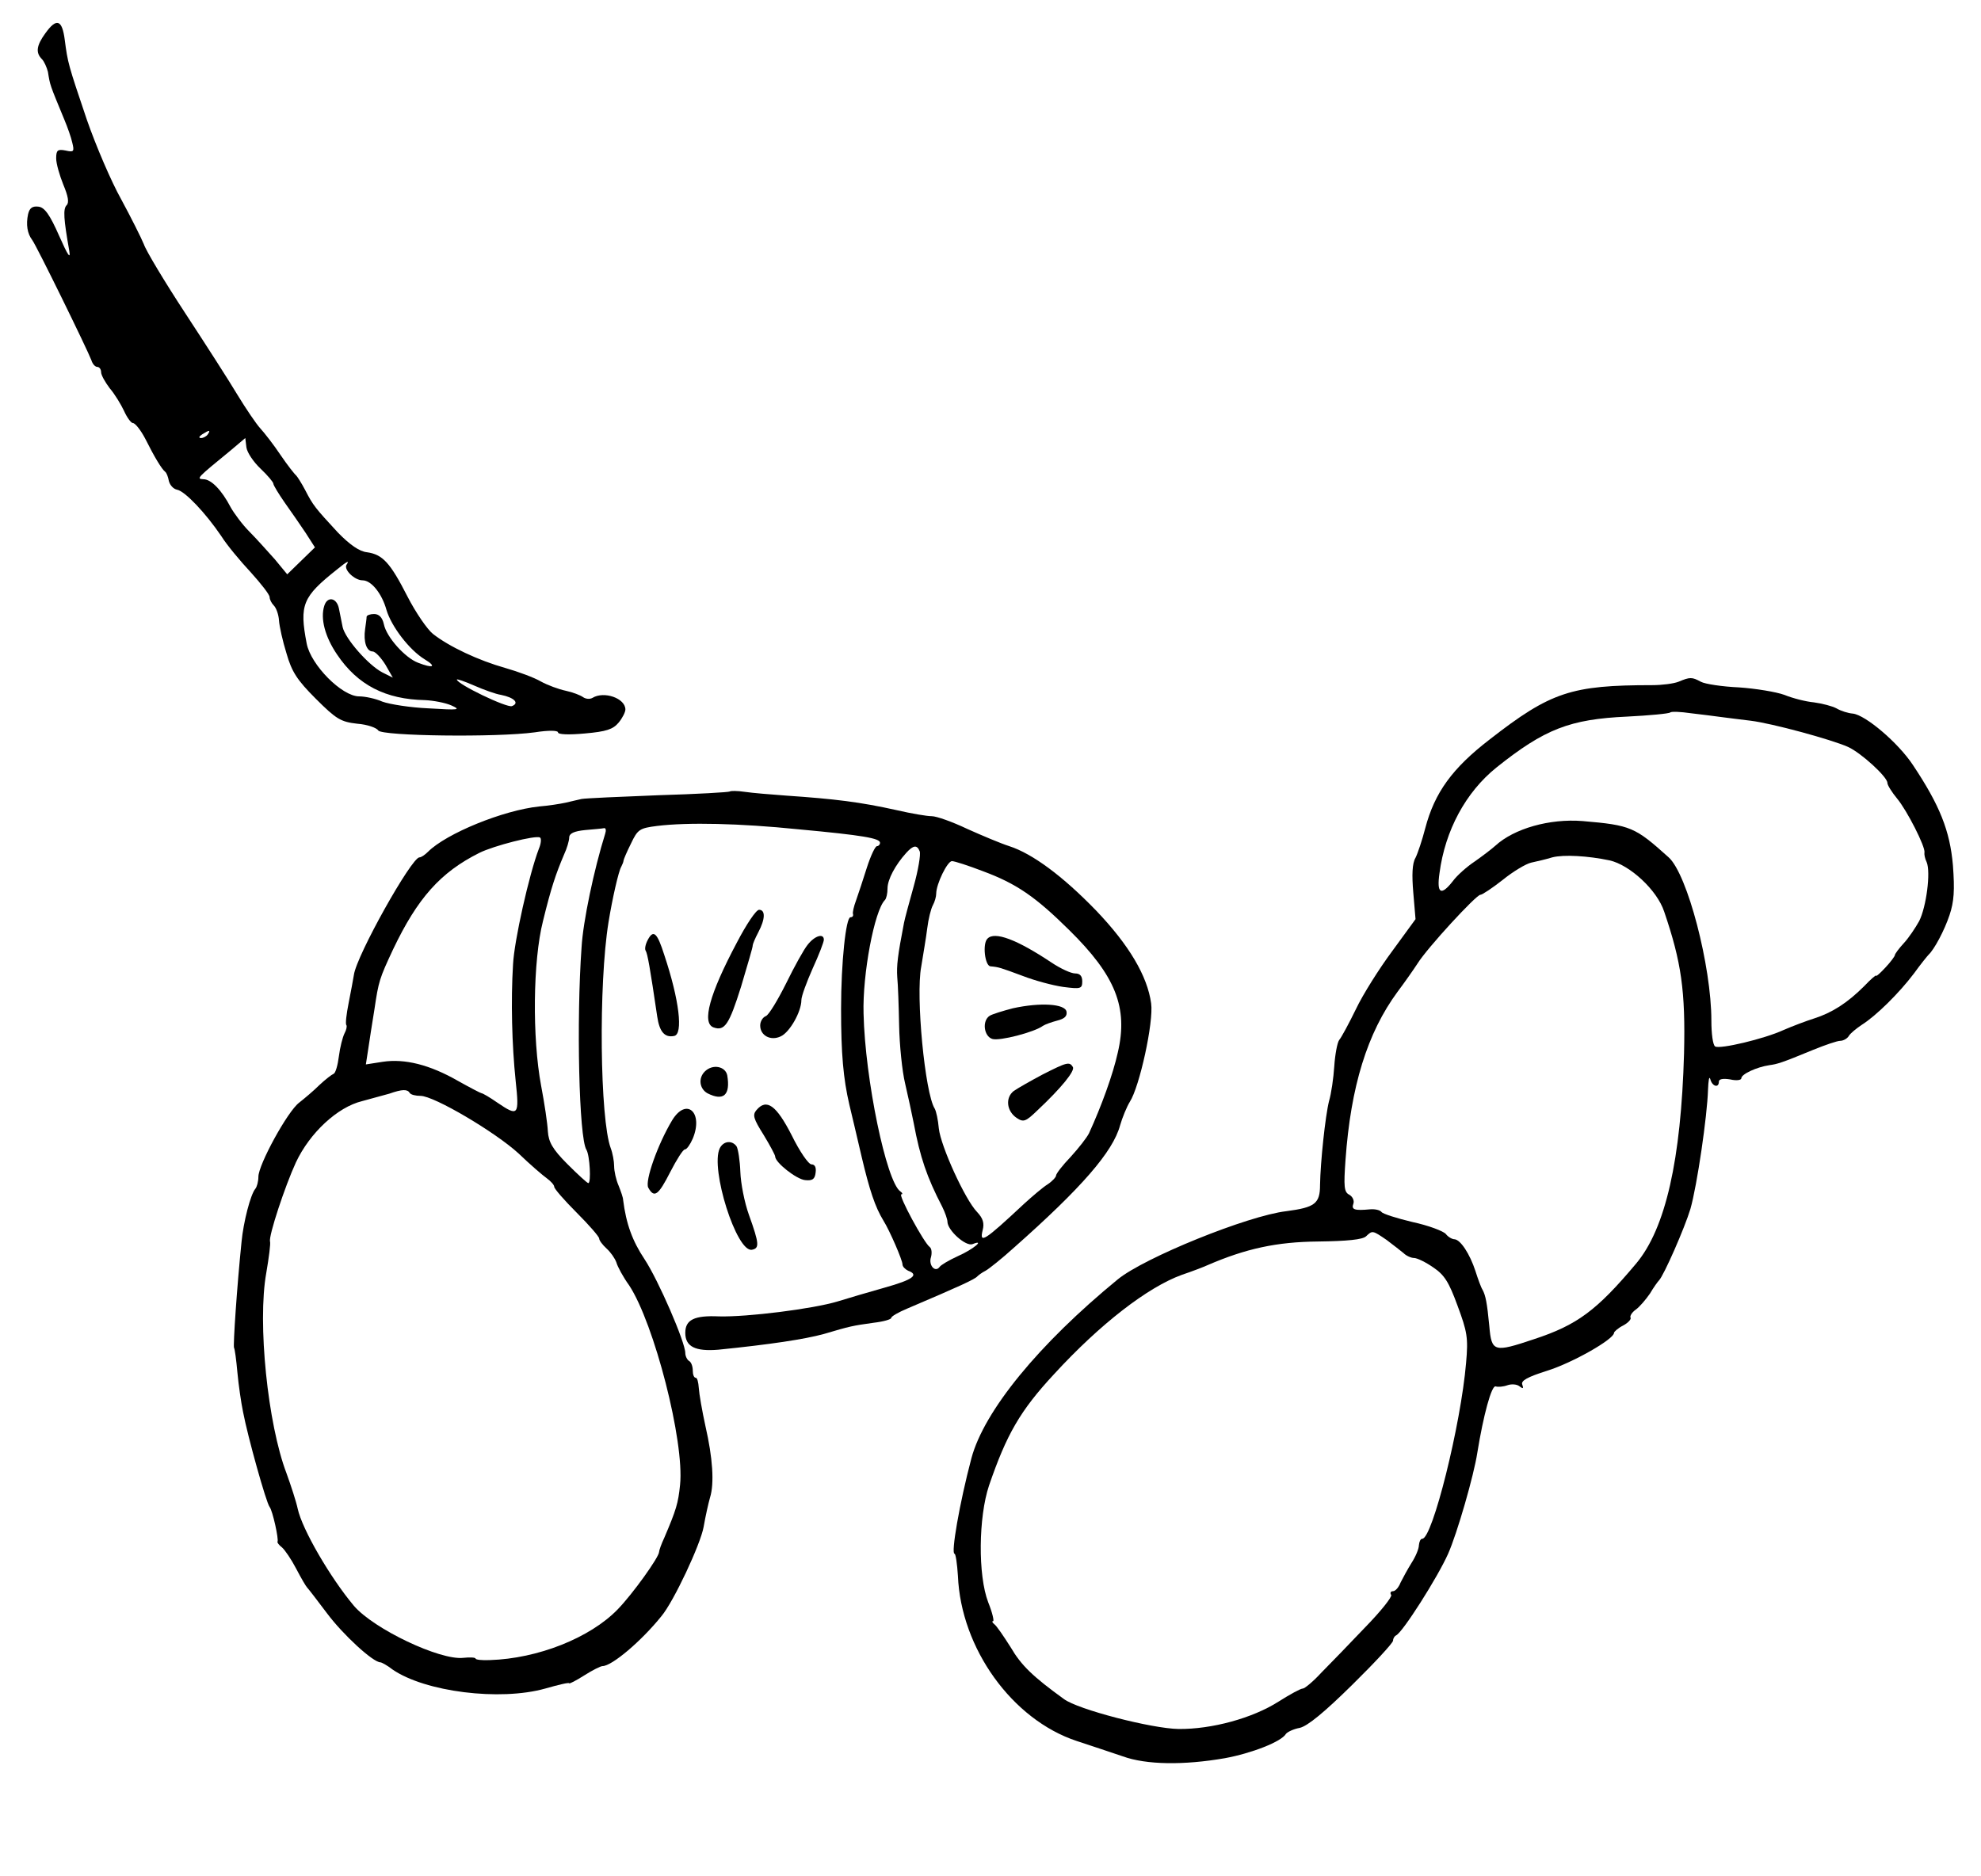 <?xml version="1.0" standalone="no"?>
<!DOCTYPE svg PUBLIC "-//W3C//DTD SVG 20010904//EN"
 "http://www.w3.org/TR/2001/REC-SVG-20010904/DTD/svg10.dtd">
<svg version="1.0" xmlns="http://www.w3.org/2000/svg"
 width="529pt" height="501pt" viewBox="0 0 529 501"
 preserveAspectRatio="xMidYMid meet">
<g transform="translate(0,501) scale(0.1,-0.1)"
fill="#000000" stroke="none">
<path d="M121 4921 c-24 -33 -26 -52 -9 -69 6 -6 13 -22 16 -34 6 -37 4 -31
44 -128 8 -19 18 -47 21 -61 6 -24 4 -26 -18 -21 -21 4 -25 1 -25 -21 0 -14 9
-45 19 -70 13 -31 16 -48 9 -55 -10 -10 -8 -37 7 -122 4 -24 -4 -12 -27 40
-25 57 -39 76 -55 78 -16 2 -24 -3 -28 -20 -6 -28 -2 -52 11 -69 12 -16 148
-294 158 -321 3 -10 10 -18 16 -18 5 0 10 -6 10 -14 0 -8 11 -27 23 -43 13
-15 30 -43 38 -60 8 -18 19 -33 24 -33 6 0 21 -19 33 -42 25 -50 44 -81 53
-88 4 -3 8 -14 10 -25 3 -11 12 -21 22 -23 21 -4 76 -62 118 -124 15 -24 51
-67 79 -97 27 -30 50 -59 50 -66 0 -6 5 -16 11 -22 7 -7 13 -25 14 -40 1 -16
10 -56 20 -88 14 -49 28 -71 78 -121 55 -55 67 -62 111 -67 27 -2 52 -11 56
-18 10 -15 316 -19 418 -5 38 6 62 5 62 0 0 -6 29 -7 72 -3 57 5 75 11 90 29
10 12 18 28 18 35 0 30 -57 50 -88 31 -7 -4 -18 -3 -25 2 -7 5 -27 13 -46 17
-19 4 -49 15 -67 25 -17 10 -60 26 -95 36 -71 20 -150 57 -193 91 -15 12 -46
57 -68 100 -46 90 -66 112 -108 118 -20 2 -46 20 -78 53 -60 65 -66 72 -87
113 -10 19 -21 36 -24 39 -4 3 -23 27 -42 55 -18 27 -43 59 -54 71 -11 12 -38
52 -60 88 -22 37 -85 135 -140 219 -55 84 -105 167 -111 185 -7 17 -34 71 -60
119 -27 48 -68 144 -92 213 -50 148 -51 152 -59 213 -7 55 -22 60 -52 18z
m434 -1071 c-3 -5 -12 -10 -18 -10 -7 0 -6 4 3 10 19 12 23 12 15 0z m141 -92
c19 -18 34 -36 34 -40 0 -4 14 -27 30 -50 17 -24 42 -60 56 -81 l25 -39 -37
-36 -37 -36 -33 40 c-19 21 -49 55 -68 74 -19 19 -41 49 -50 65 -24 46 -52 75
-73 75 -20 1 -16 4 73 77 l39 33 3 -25 c2 -14 19 -39 38 -57z m229 -257 c-7
-13 22 -41 43 -41 24 0 52 -36 64 -79 13 -44 61 -107 102 -132 33 -20 23 -25
-18 -9 -34 13 -84 68 -91 103 -4 18 -13 27 -26 27 -10 0 -19 -3 -20 -7 0 -5
-2 -19 -4 -33 -5 -34 4 -60 20 -60 7 0 22 -16 34 -35 l20 -35 -28 14 c-38 20
-99 90 -106 121 -3 14 -7 36 -10 50 -6 29 -31 33 -39 7 -11 -34 2 -83 34 -130
55 -82 130 -120 235 -122 22 -1 54 -7 70 -14 27 -12 21 -13 -60 -8 -49 2 -105
11 -124 18 -18 8 -46 14 -62 14 -46 0 -129 84 -140 141 -20 104 -11 125 81
198 28 23 34 25 25 12z m413 -347 c35 -7 50 -22 29 -30 -14 -5 -147 59 -147
71 0 2 21 -5 46 -16 25 -11 58 -23 72 -25z"/>
<path d="M4482 3189 c-13 -5 -44 -9 -70 -9 -216 0 -271 -18 -434 -145 -100
-77 -147 -142 -172 -237 -8 -31 -20 -67 -26 -79 -9 -15 -10 -46 -6 -93 l6 -71
-62 -85 c-35 -47 -79 -117 -97 -155 -19 -39 -39 -76 -45 -83 -5 -7 -11 -39
-13 -70 -2 -31 -8 -73 -14 -93 -10 -40 -23 -163 -24 -224 0 -50 -14 -60 -90
-70 -103 -12 -379 -124 -450 -182 -211 -173 -357 -351 -391 -478 -32 -121 -55
-255 -45 -255 3 0 7 -27 9 -59 8 -194 145 -384 317 -441 39 -13 94 -31 123
-41 63 -23 164 -24 273 -5 71 13 151 44 163 65 4 5 20 13 37 16 21 5 66 42
140 115 60 59 109 112 109 118 0 6 4 12 8 14 17 7 111 155 139 218 24 54 69
210 78 270 16 99 38 181 49 177 6 -2 20 -1 31 3 11 4 26 3 33 -3 9 -7 11 -6 7
5 -4 10 13 20 67 37 67 21 178 84 178 101 0 3 11 13 25 20 13 7 22 17 19 21
-2 4 4 14 14 21 10 7 27 27 38 43 10 17 21 32 24 35 13 13 69 141 84 191 18
63 45 249 47 318 1 25 3 38 6 29 5 -20 23 -25 23 -7 0 7 11 9 30 6 17 -4 30
-2 30 3 0 11 41 30 75 35 21 3 30 5 117 41 32 13 64 24 72 24 8 0 19 6 23 13
4 7 20 20 35 30 38 24 99 84 139 137 18 25 36 47 39 50 15 14 42 64 56 106 12
36 14 66 9 133 -8 92 -35 160 -107 268 -39 59 -126 133 -160 137 -13 1 -32 7
-44 14 -11 6 -38 13 -60 16 -22 2 -57 11 -79 20 -22 8 -77 17 -121 20 -45 2
-91 9 -102 15 -24 13 -29 13 -60 0z m113 -94 c17 -2 53 -7 80 -10 57 -7 215
-50 260 -70 35 -16 105 -80 105 -96 0 -6 12 -25 26 -42 26 -31 76 -129 73
-144 -1 -4 1 -16 6 -26 11 -27 -1 -119 -20 -157 -10 -18 -28 -45 -41 -59 -13
-14 -24 -29 -24 -32 0 -3 -11 -18 -25 -33 -14 -15 -25 -25 -25 -22 0 3 -15
-10 -32 -28 -45 -45 -86 -71 -133 -86 -22 -7 -59 -21 -82 -31 -52 -24 -171
-52 -183 -44 -6 4 -10 34 -10 69 0 146 -64 391 -114 436 -90 81 -101 86 -230
97 -88 7 -183 -20 -233 -66 -10 -9 -35 -28 -55 -42 -21 -14 -47 -37 -58 -52
-32 -41 -44 -34 -36 21 15 114 70 216 152 282 129 103 196 129 349 136 60 3
112 8 115 11 3 3 28 2 55 -2 28 -3 64 -8 80 -10z m-297 -383 c54 -12 127 -79
146 -137 46 -135 57 -212 53 -379 -8 -283 -49 -467 -128 -561 -105 -125 -157
-164 -273 -202 -107 -36 -113 -34 -119 35 -6 63 -10 82 -18 97 -4 6 -12 28
-19 50 -15 46 -40 84 -56 85 -6 0 -17 6 -23 14 -7 8 -47 23 -89 32 -42 10 -80
22 -83 27 -4 5 -17 8 -30 7 -42 -4 -51 -1 -45 15 3 8 -2 19 -11 24 -14 7 -15
22 -10 93 14 196 58 339 139 449 18 24 42 58 53 75 26 42 157 184 168 184 5 0
32 18 60 40 27 22 62 43 76 46 14 3 40 9 56 14 31 8 96 4 153 -8z m-595 -1014
c17 -13 38 -29 45 -35 7 -7 20 -13 28 -13 8 0 31 -11 51 -25 30 -20 42 -39 65
-102 26 -70 29 -86 23 -153 -14 -166 -90 -470 -117 -470 -5 0 -8 -8 -9 -17 0
-10 -9 -31 -20 -48 -10 -16 -23 -40 -29 -52 -5 -13 -14 -23 -20 -23 -6 0 -9
-4 -5 -10 3 -5 -28 -44 -70 -87 -41 -43 -93 -97 -116 -120 -22 -24 -45 -43
-50 -43 -6 0 -35 -16 -65 -35 -69 -44 -178 -74 -267 -73 -71 1 -269 52 -306
80 -83 60 -114 90 -142 138 -19 30 -38 58 -44 62 -5 4 -7 8 -3 8 3 0 -2 23
-13 50 -28 73 -26 228 2 312 47 137 83 200 174 298 123 134 250 232 341 265
27 9 58 21 69 26 102 44 184 62 295 63 77 1 119 5 128 14 17 16 17 16 55 -10z"/>
<path d="M1949 2896 c-2 -2 -88 -7 -191 -10 -102 -4 -194 -8 -205 -10 -10 -2
-29 -7 -43 -10 -14 -3 -45 -8 -70 -10 -96 -10 -248 -72 -297 -121 -8 -8 -18
-15 -23 -15 -21 0 -168 -262 -175 -314 -2 -12 -8 -45 -14 -75 -6 -30 -9 -56
-6 -59 2 -3 0 -13 -5 -22 -5 -10 -12 -37 -15 -61 -3 -24 -9 -45 -14 -47 -5 -2
-22 -15 -38 -30 -15 -15 -40 -36 -54 -47 -31 -23 -109 -166 -109 -198 0 -13
-4 -27 -8 -32 -13 -15 -32 -89 -37 -142 -12 -117 -23 -278 -20 -283 2 -3 6
-32 9 -66 3 -33 10 -81 15 -105 13 -68 62 -243 71 -254 8 -10 25 -87 21 -93
-1 -2 4 -9 12 -15 8 -7 25 -32 38 -57 13 -25 26 -47 29 -50 3 -3 27 -34 54
-70 42 -56 122 -130 142 -130 3 0 18 -8 32 -19 87 -60 287 -85 408 -51 35 10
64 17 64 14 0 -2 18 7 40 21 22 14 44 25 49 25 25 0 104 67 157 133 33 39 105
193 113 239 5 29 13 64 17 78 12 38 7 107 -12 190 -9 41 -17 87 -18 103 -1 15
-4 27 -8 27 -5 0 -8 9 -8 19 0 11 -4 23 -10 26 -5 3 -10 13 -10 21 0 29 -72
195 -109 251 -32 48 -49 94 -57 158 0 6 -6 23 -12 38 -7 16 -12 39 -12 52 0
13 -4 35 -9 48 -29 77 -33 438 -6 604 10 62 27 137 34 148 3 6 6 13 6 16 0 3
9 24 20 46 18 38 23 41 70 47 82 10 220 7 377 -9 173 -16 218 -24 218 -36 0
-5 -4 -9 -8 -9 -5 0 -17 -26 -27 -57 -10 -32 -23 -71 -29 -88 -6 -16 -10 -33
-8 -37 1 -5 -2 -8 -7 -8 -12 0 -25 -120 -25 -245 0 -120 6 -186 22 -255 6 -25
21 -88 33 -140 21 -89 36 -134 58 -170 17 -27 51 -106 51 -117 0 -6 7 -13 15
-17 30 -11 13 -24 -62 -45 -43 -12 -100 -29 -126 -37 -66 -20 -242 -42 -317
-40 -66 3 -90 -9 -90 -44 0 -37 27 -50 88 -45 139 14 231 28 282 42 71 21 76
22 133 30 26 3 47 9 47 13 0 4 19 15 43 25 141 60 180 78 187 86 3 3 12 10 22
15 9 5 43 32 75 61 182 161 265 257 284 327 6 21 18 50 26 63 26 40 64 213 57
263 -10 73 -59 156 -147 248 -89 92 -170 152 -232 172 -22 7 -72 28 -112 46
-40 19 -82 34 -95 34 -13 0 -54 7 -93 16 -99 22 -165 30 -296 39 -41 3 -90 7
-110 10 -20 3 -38 3 -40 1z m-333 -113 c-30 -96 -59 -234 -63 -303 -14 -195
-7 -510 13 -541 9 -15 13 -89 5 -89 -3 0 -28 23 -56 51 -40 40 -50 59 -52 87
-1 21 -9 75 -18 122 -24 128 -22 334 5 440 22 90 34 125 56 177 8 17 14 38 14
46 0 11 13 17 43 20 23 2 46 4 50 5 5 1 6 -6 3 -15z m-177 -40 c-26 -68 -66
-246 -69 -309 -6 -97 -3 -215 7 -311 10 -93 7 -96 -49 -58 -20 14 -39 25 -42
25 -2 0 -31 15 -63 33 -75 43 -142 60 -201 51 l-45 -7 6 39 c3 22 11 71 17
109 11 74 13 81 50 160 65 136 126 205 230 257 38 19 151 48 162 41 4 -2 3
-16 -3 -30z m1017 -7 c3 -8 -4 -50 -16 -93 -12 -43 -24 -87 -26 -98 -17 -88
-20 -114 -18 -145 2 -19 4 -77 5 -129 1 -52 8 -122 16 -155 8 -34 18 -81 23
-106 17 -91 35 -144 76 -223 8 -16 14 -34 14 -40 0 -23 49 -67 67 -60 35 14 2
-14 -39 -32 -24 -11 -46 -24 -49 -29 -12 -16 -30 5 -23 26 3 11 2 23 -3 27
-15 10 -86 141 -76 141 4 0 3 4 -3 8 -37 26 -94 299 -98 475 -3 105 29 275 57
303 4 4 7 18 7 31 0 24 21 63 50 95 19 21 29 22 36 4z m169 -53 c89 -33 140
-68 230 -157 124 -122 158 -207 130 -327 -13 -59 -44 -144 -77 -216 -6 -12
-28 -40 -49 -63 -22 -23 -39 -45 -39 -50 0 -4 -10 -15 -22 -23 -13 -8 -41 -32
-63 -52 -107 -100 -120 -108 -111 -71 5 19 1 32 -15 49 -32 33 -97 176 -102
223 -2 23 -7 46 -11 53 -26 41 -51 301 -36 379 5 32 13 77 16 102 3 25 10 53
15 62 5 9 9 23 9 31 0 26 30 87 42 87 7 0 44 -12 83 -27z m-1531 -592 c3 -5
16 -8 29 -8 36 0 200 -97 262 -154 30 -29 65 -59 75 -66 11 -8 20 -18 20 -23
0 -5 27 -36 60 -69 33 -33 60 -64 60 -69 0 -5 9 -17 20 -27 11 -10 22 -26 26
-37 3 -11 18 -39 34 -61 67 -102 148 -417 136 -533 -5 -49 -10 -66 -42 -141
-8 -17 -14 -34 -14 -38 0 -14 -71 -113 -111 -154 -74 -76 -213 -131 -341 -135
-21 -1 -38 1 -38 4 0 3 -15 4 -33 2 -62 -7 -239 77 -292 139 -63 75 -138 204
-150 259 -4 19 -18 62 -30 95 -50 131 -78 402 -54 535 7 41 12 79 10 84 -4 15
40 148 69 211 37 79 111 148 177 164 26 7 59 16 73 20 34 12 48 12 54 2z"/>
<path d="M2637 2503 c-14 -13 -7 -73 8 -74 22 -2 25 -3 87 -26 31 -12 79 -25
107 -29 47 -6 51 -5 51 15 0 14 -6 21 -19 21 -11 0 -39 13 -63 29 -93 62 -152
84 -171 64z"/>
<path d="M2705 2317 c-27 -7 -56 -16 -62 -20 -21 -13 -16 -55 7 -62 19 -6 112
18 135 35 6 4 23 10 38 14 20 5 27 12 25 24 -4 21 -70 25 -143 9z"/>
<path d="M2784 2140 c-32 -17 -67 -37 -77 -44 -23 -18 -19 -54 8 -72 18 -12
24 -10 55 20 65 61 101 106 95 116 -9 15 -16 13 -81 -20z"/>
<path d="M1968 2493 c-74 -139 -94 -215 -63 -227 30 -11 42 7 74 109 17 58 32
107 31 110 0 3 6 18 15 35 19 36 19 60 2 60 -8 0 -34 -39 -59 -87z"/>
<path d="M1730 2500 c-6 -11 -9 -24 -6 -29 5 -7 12 -47 31 -176 6 -41 20 -57
45 -52 25 4 14 96 -26 216 -19 60 -29 69 -44 41z"/>
<path d="M2157 2487 c-10 -12 -36 -59 -58 -104 -22 -44 -46 -84 -54 -87 -8 -3
-15 -14 -15 -25 0 -27 28 -42 55 -29 24 11 55 66 55 97 0 10 14 48 30 84 17
37 30 71 30 77 0 18 -24 11 -43 -13z"/>
<path d="M1882 2148 c-18 -18 -14 -46 7 -58 43 -22 62 -5 53 48 -5 24 -39 31
-60 10z"/>
<path d="M2020 2045 c-11 -13 -8 -23 19 -66 17 -28 31 -54 31 -58 0 -16 57
-61 80 -63 19 -2 26 2 28 20 2 14 -2 22 -11 22 -8 0 -32 35 -53 78 -41 80 -67
99 -94 67z"/>
<path d="M1795 2018 c-39 -65 -73 -162 -64 -180 16 -29 27 -21 59 42 17 33 34
60 39 60 5 0 14 13 21 29 29 70 -17 111 -55 49z"/>
<path d="M1922 1943 c-26 -54 45 -279 86 -271 20 4 20 15 -8 93 -12 33 -22 85
-23 115 -1 30 -6 61 -10 68 -12 17 -35 15 -45 -5z"/>
</g>
</svg>
